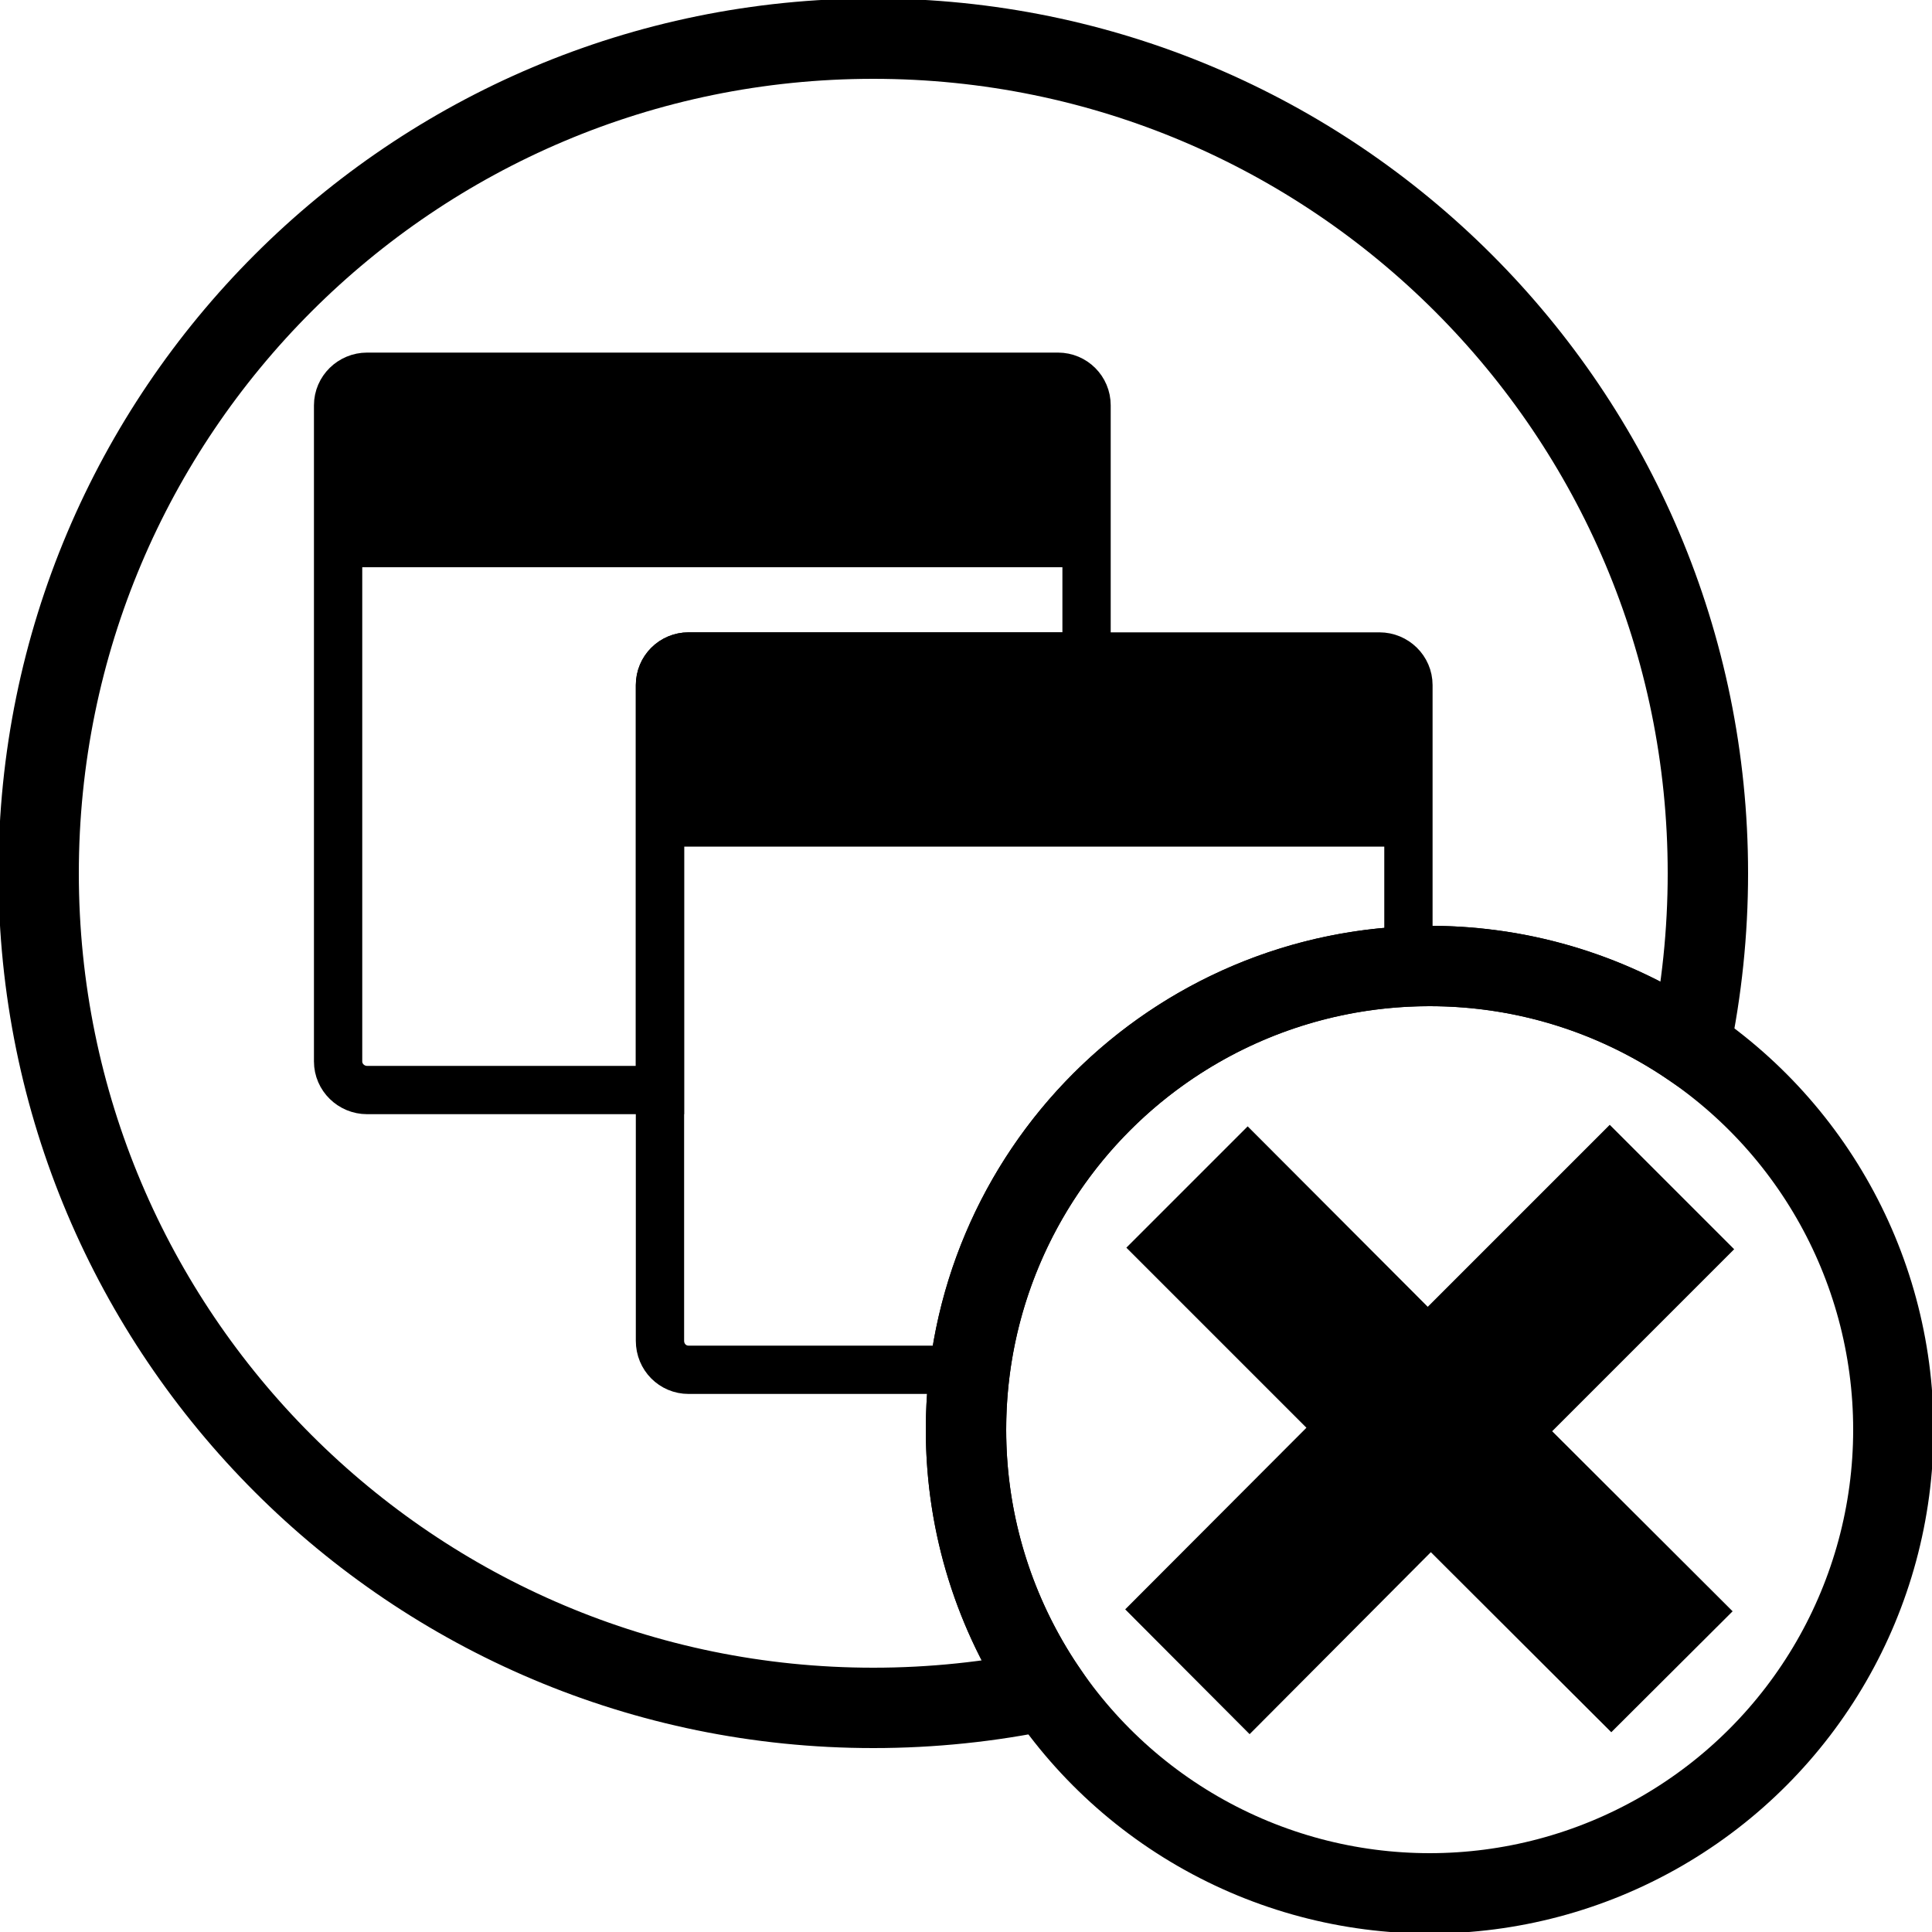 <?xml version="1.0" encoding="UTF-8"?>
<!DOCTYPE svg PUBLIC "-//W3C//DTD SVG 1.1//EN" "http://www.w3.org/Graphics/SVG/1.1/DTD/svg11.dtd">
<!-- Creator: CorelDRAW -->
<svg xmlns="http://www.w3.org/2000/svg" xml:space="preserve" width="50px" height="50px" version="1.1" style="shape-rendering:geometricPrecision; text-rendering:geometricPrecision; image-rendering:optimizeQuality; fill-rule:evenodd; clip-rule:evenodd"
viewBox="0 0 50 50"
 xmlns:xlink="http://www.w3.org/1999/xlink"
 xmlns:xodm="http://www.corel.com/coreldraw/odm/2003">
 <defs>
  <style type="text/css">
   <![CDATA[
    .str2 {stroke:black;stroke-width:1.25;stroke-miterlimit:22.926}
    .str0 {stroke:black;stroke-width:2.08;stroke-miterlimit:22.926}
    .str1 {stroke:black;stroke-width:0.9;stroke-miterlimit:22.926}
    .fil0 {fill:none}
    .fil1 {fill:black}
    .fil2 {fill:black;fill-rule:nonzero}
   ]]>
  </style>
    <clipPath id="id0">
     <path d="M17.82 16.99l17.88 0c0.41,0 0.75,0.33 0.75,0.74l0 7.28c-5.85,0.27 -10.61,4.72 -11.35,10.44l-7.28 0c-0.41,0 -0.74,-0.33 -0.74,-0.75l0 -16.97c0,-0.41 0.33,-0.74 0.74,-0.74z"/>
    </clipPath>
    <clipPath id="id1">
     <path d="M9.5 9.75l17.88 0c0.41,0 0.74,0.33 0.74,0.74l0 6.5 -10.3 0c-0.41,0 -0.74,0.33 -0.74,0.74l0 10.48 -7.58 0c-0.41,0 -0.75,-0.33 -0.75,-0.74l0 -16.98c0,-0.41 0.34,-0.74 0.75,-0.74z"/>
    </clipPath>
 </defs>
 <g id="Layer_x0020_1">
  <g id="_3144470824624">
   <path class="fil0 str0" d="M22.6 1c11.93,0 21.6,9.67 21.6,21.6 0,1.53 -0.16,3.03 -0.46,4.47 -1.93,-1.31 -4.24,-2.07 -6.74,-2.07 -6.63,0 -12,5.37 -12,12 0,2.5 0.76,4.81 2.07,6.74 -1.44,0.3 -2.94,0.46 -4.47,0.46 -11.93,0 -21.6,-9.67 -21.6,-21.6 0,-11.93 9.67,-21.6 21.6,-21.6z"/>
   <circle class="fil0 str0" cx="37" cy="37" r="12"/>
   <g>
   </g>
   <g style="clip-path:url(#id0)">
    <g>
     <rect class="fil1 str1" x="11.61" y="14.8" width="28.38" height="6.66"/>
    </g>
   </g>
   <path class="fil0 str2" d="M17.82 16.99l17.88 0c0.41,0 0.75,0.33 0.75,0.74l0 7.28c-5.85,0.27 -10.61,4.72 -11.35,10.44l-7.28 0c-0.41,0 -0.74,-0.33 -0.74,-0.75l0 -16.97c0,-0.41 0.33,-0.74 0.74,-0.74z"/>
   <g>
   </g>
   <g style="clip-path:url(#id1)">
    <g>
     <rect class="fil1 str1" x="3.29" y="7.57" width="28.38" height="6.66"/>
    </g>
   </g>
   <path class="fil0 str2" d="M9.5 9.75l17.88 0c0.41,0 0.74,0.33 0.74,0.74l0 6.5 -10.3 0c-0.41,0 -0.74,0.33 -0.74,0.74l0 10.48 -7.58 0c-0.41,0 -0.75,-0.33 -0.75,-0.74l0 -16.98c0,-0.41 0.34,-0.74 0.75,-0.74z"/>
   <polygon class="fil2" points="41.7,44.83 37.03,40.17 32.34,44.88 29.12,41.65 33.81,36.95 29.15,32.29 32.29,29.15 36.95,33.82 41.66,29.11 44.88,32.33 40.17,37.04 44.84,41.7 "/>
  </g>
 </g>
</svg>
